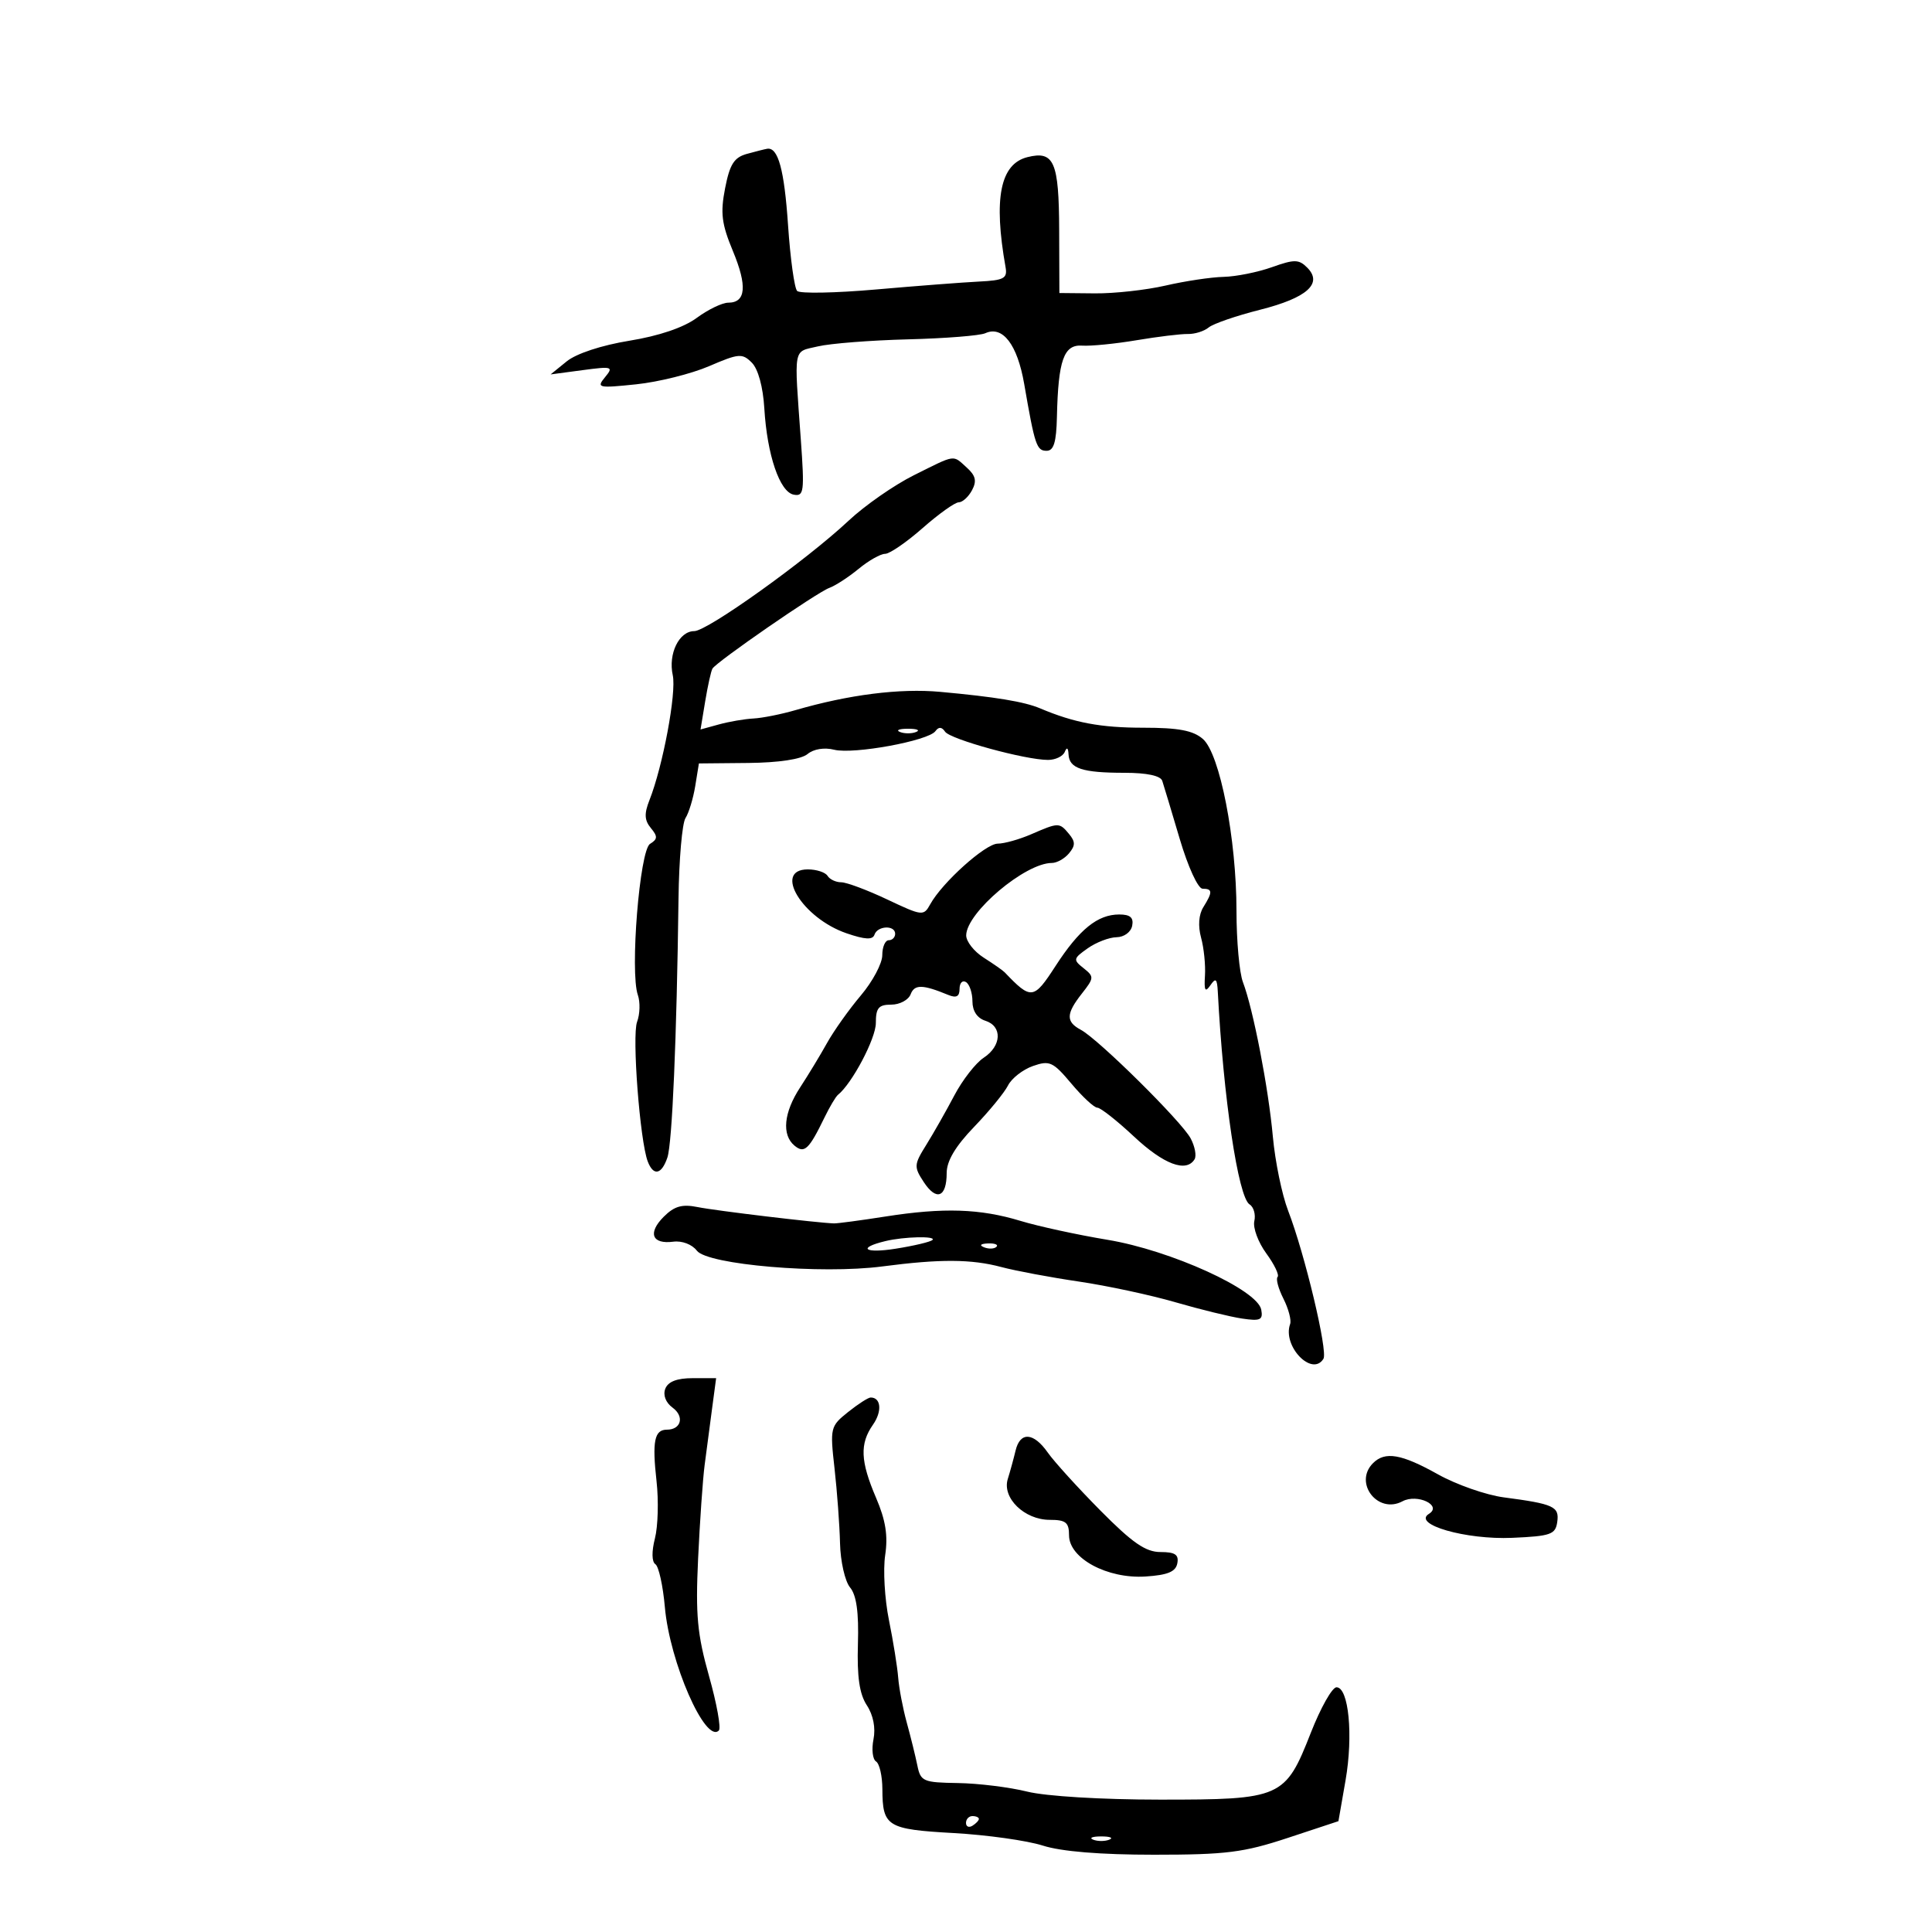 <svg xmlns="http://www.w3.org/2000/svg" width="300" height="300" viewBox="0 0 300 300" version="1.1">
	<path d="M 116 23.888 C 113.991 24.441, 113.322 25.490, 112.593 29.231 C 111.842 33.087, 112.049 34.759, 113.800 38.973 C 116.059 44.409, 115.829 47, 113.087 47 C 112.153 47, 109.946 48.064, 108.184 49.365 C 106.150 50.865, 102.333 52.159, 97.739 52.907 C 93.413 53.610, 89.494 54.900, 88 56.111 L 85.500 58.138 90.448 57.478 C 95.084 56.860, 95.305 56.929, 93.948 58.573 C 92.586 60.225, 92.873 60.290, 98.788 59.676 C 102.247 59.316, 107.338 58.050, 110.102 56.861 C 114.726 54.872, 115.256 54.828, 116.741 56.312 C 117.722 57.293, 118.483 60.071, 118.683 63.402 C 119.118 70.652, 121.070 76.390, 123.244 76.809 C 124.834 77.115, 124.933 76.365, 124.356 68.322 C 123.299 53.559, 123.089 54.714, 127 53.788 C 128.925 53.333, 135.225 52.840, 141 52.693 C 146.775 52.547, 152.175 52.118, 153 51.741 C 155.690 50.513, 157.978 53.499, 159.036 59.617 C 160.688 69.169, 160.966 70, 162.519 70 C 163.624 70, 164.030 68.667, 164.118 64.750 C 164.317 55.922, 165.181 53.475, 168.027 53.668 C 169.387 53.761, 173.200 53.383, 176.500 52.828 C 179.800 52.273, 183.379 51.839, 184.454 51.863 C 185.529 51.887, 186.982 51.430, 187.683 50.848 C 188.384 50.266, 191.968 49.031, 195.647 48.102 C 202.959 46.257, 205.455 44.027, 202.980 41.552 C 201.681 40.253, 200.992 40.245, 197.497 41.489 C 195.299 42.272, 191.925 42.948, 190 42.992 C 188.075 43.035, 184.025 43.642, 181 44.340 C 177.975 45.038, 173.025 45.584, 170 45.554 L 164.500 45.500 164.468 35.768 C 164.434 25.108, 163.677 23.362, 159.538 24.401 C 155.308 25.463, 154.246 30.813, 156.145 41.500 C 156.452 43.232, 155.896 43.530, 152 43.722 C 149.525 43.845, 142.338 44.397, 136.028 44.950 C 129.718 45.503, 124.207 45.607, 123.781 45.181 C 123.356 44.756, 122.719 40.153, 122.367 34.954 C 121.784 26.342, 120.824 22.830, 119.128 23.100 C 118.782 23.155, 117.375 23.509, 116 23.888 M 141.927 73.783 C 138.861 75.310, 134.297 78.486, 131.785 80.840 C 125.211 87.003, 109.842 98, 107.805 98 C 105.449 98, 103.735 101.518, 104.467 104.851 C 105.063 107.563, 102.933 118.972, 100.845 124.251 C 100.015 126.349, 100.067 127.376, 101.064 128.577 C 102.147 129.882, 102.125 130.304, 100.936 131.038 C 99.327 132.031, 97.801 150.956, 99.044 154.500 C 99.429 155.600, 99.376 157.479, 98.925 158.676 C 98.115 160.827, 99.367 177.187, 100.584 180.359 C 101.465 182.655, 102.729 182.402, 103.629 179.750 C 104.380 177.539, 105.082 161.201, 105.359 139.500 C 105.437 133.450, 105.924 127.840, 106.443 127.034 C 106.961 126.228, 107.642 123.988, 107.956 122.057 L 108.526 118.546 116.170 118.473 C 120.906 118.428, 124.414 117.901, 125.394 117.088 C 126.341 116.302, 127.998 116.034, 129.531 116.418 C 132.529 117.171, 144.159 115.036, 145.250 113.533 C 145.759 112.832, 146.241 112.858, 146.750 113.615 C 147.548 114.802, 159.203 118, 162.731 118 C 163.887 118, 165.060 117.438, 165.338 116.750 C 165.656 115.961, 165.871 116.105, 165.921 117.143 C 166.026 119.329, 168.068 120, 174.613 120 C 178.086 120, 180.213 120.453, 180.476 121.250 C 180.703 121.938, 181.921 125.987, 183.183 130.250 C 184.473 134.610, 186.028 138, 186.738 138 C 188.296 138, 188.317 138.519, 186.854 140.863 C 186.138 142.009, 186.006 143.787, 186.503 145.599 C 186.940 147.195, 187.212 149.850, 187.106 151.500 C 186.957 153.829, 187.143 154.164, 187.941 153 C 188.777 151.780, 188.994 151.967, 189.100 154 C 189.956 170.452, 192.268 185.930, 194.033 187.020 C 194.673 187.416, 195.005 188.586, 194.770 189.620 C 194.535 190.654, 195.371 192.907, 196.628 194.627 C 197.885 196.346, 198.675 197.992, 198.383 198.284 C 198.091 198.575, 198.499 200.093, 199.289 201.657 C 200.079 203.221, 200.548 204.994, 200.330 205.599 C 199.100 209.013, 203.739 213.849, 205.504 210.993 C 206.218 209.839, 202.606 194.695, 200.021 188 C 199.066 185.525, 197.998 180.350, 197.649 176.500 C 196.960 168.898, 194.598 156.703, 193.001 152.501 C 192.450 151.054, 192 146.083, 192 141.455 C 192 130.271, 189.418 117.044, 186.786 114.750 C 185.271 113.429, 183.002 113, 177.538 113 C 170.894 113, 166.805 112.233, 161.500 109.990 C 159.053 108.955, 154.543 108.210, 146 107.431 C 139.720 106.858, 131.827 107.855, 123.500 110.274 C 121.300 110.913, 118.375 111.496, 117 111.568 C 115.625 111.641, 113.213 112.054, 111.639 112.487 L 108.778 113.272 109.504 108.886 C 109.904 106.474, 110.410 104.196, 110.629 103.824 C 111.251 102.766, 126.853 91.990, 128.778 91.288 C 129.725 90.942, 131.772 89.611, 133.327 88.330 C 134.881 87.048, 136.731 86, 137.436 86 C 138.141 86, 140.763 84.200, 143.263 82 C 145.762 79.800, 148.285 78, 148.868 78 C 149.452 78, 150.381 77.157, 150.933 76.126 C 151.696 74.700, 151.506 73.863, 150.139 72.626 C 147.892 70.593, 148.507 70.506, 141.927 73.783 M 139.750 113.662 C 140.438 113.940, 141.563 113.940, 142.250 113.662 C 142.938 113.385, 142.375 113.158, 141 113.158 C 139.625 113.158, 139.063 113.385, 139.750 113.662 M 160.135 129.539 C 158.285 130.343, 155.941 131, 154.927 131 C 153.025 131, 146.309 137.032, 144.445 140.415 C 143.423 142.270, 143.213 142.246, 137.757 139.665 C 134.659 138.199, 131.448 137, 130.621 137 C 129.794 137, 128.840 136.550, 128.500 136 C 128.160 135.450, 126.784 135, 125.441 135 C 119.984 135, 124.566 142.561, 131.454 144.922 C 134.334 145.909, 135.511 145.968, 135.787 145.138 C 136.254 143.737, 139 143.618, 139 145 C 139 145.550, 138.550 146, 138 146 C 137.450 146, 137 147.044, 137 148.320 C 137 149.596, 135.503 152.409, 133.674 154.570 C 131.845 156.732, 129.483 160.054, 128.424 161.954 C 127.366 163.854, 125.487 166.954, 124.250 168.844 C 121.697 172.741, 121.358 176.222, 123.367 177.890 C 124.907 179.168, 125.606 178.510, 128.040 173.500 C 128.841 171.850, 129.778 170.275, 130.122 170 C 132.311 168.248, 136 161.257, 136 158.860 C 136 156.510, 136.427 156, 138.393 156 C 139.709 156, 141.065 155.274, 141.405 154.387 C 142.004 152.826, 143.256 152.849, 147.250 154.494 C 148.505 155.010, 149 154.742, 149 153.548 C 149 152.632, 149.450 152.160, 150 152.500 C 150.550 152.840, 151 154.186, 151 155.492 C 151 156.987, 151.740 158.100, 153 158.500 C 155.673 159.349, 155.538 162.417, 152.746 164.247 C 151.507 165.059, 149.453 167.698, 148.181 170.112 C 146.910 172.525, 144.953 175.971, 143.832 177.769 C 141.913 180.846, 141.890 181.184, 143.441 183.550 C 145.409 186.554, 147 185.925, 147 182.142 C 147 180.278, 148.358 177.993, 151.250 174.991 C 153.588 172.564, 155.960 169.668, 156.521 168.556 C 157.083 167.443, 158.822 166.083, 160.387 165.533 C 162.978 164.622, 163.509 164.865, 166.365 168.266 C 168.089 170.320, 169.903 172, 170.396 172 C 170.889 172, 173.457 174.025, 176.103 176.500 C 180.711 180.810, 184.192 182.116, 185.487 180.021 C 185.820 179.482, 185.549 178.020, 184.884 176.771 C 183.487 174.146, 170.583 161.382, 167.845 159.917 C 165.485 158.654, 165.519 157.427, 168.002 154.270 C 169.901 151.856, 169.914 151.652, 168.252 150.335 C 166.607 149.031, 166.646 148.843, 168.893 147.256 C 170.209 146.327, 172.226 145.552, 173.375 145.533 C 174.550 145.515, 175.613 144.735, 175.805 143.750 C 176.053 142.483, 175.498 142, 173.796 142 C 170.437 142, 167.598 144.298, 163.894 150.014 C 160.503 155.247, 160.126 155.293, 156 150.977 C 155.725 150.689, 154.262 149.666, 152.750 148.704 C 151.238 147.741, 150.013 146.177, 150.029 145.227 C 150.089 141.686, 159.193 134, 163.328 134 C 164.113 134, 165.315 133.325, 166 132.500 C 166.993 131.303, 166.993 130.697, 166 129.500 C 164.501 127.694, 164.384 127.694, 160.135 129.539 M 103.062 188.938 C 100.544 191.456, 101.232 193.244, 104.552 192.809 C 105.904 192.632, 107.467 193.229, 108.207 194.204 C 109.864 196.388, 127.543 197.891, 137 196.652 C 145.987 195.475, 150.823 195.500, 155.500 196.748 C 157.700 197.336, 163.100 198.347, 167.500 198.995 C 171.900 199.643, 178.650 201.089, 182.500 202.208 C 186.350 203.327, 191.006 204.467, 192.847 204.742 C 195.707 205.169, 196.143 204.969, 195.847 203.371 C 195.273 200.277, 181.784 194.142, 171.979 192.517 C 167.316 191.744, 161.234 190.422, 158.465 189.581 C 152.194 187.674, 146.495 187.489, 137.500 188.899 C 133.650 189.503, 130.050 189.984, 129.500 189.968 C 126.965 189.896, 111.164 188.006, 108.349 187.438 C 105.910 186.946, 104.715 187.285, 103.062 188.938 M 137.500 192.713 C 133.057 193.782, 134.223 194.666, 139.066 193.900 C 141.919 193.450, 144.496 192.837, 144.793 192.540 C 145.431 191.902, 140.372 192.022, 137.500 192.713 M 152.813 193.683 C 153.534 193.972, 154.397 193.936, 154.729 193.604 C 155.061 193.272, 154.471 193.036, 153.417 193.079 C 152.252 193.127, 152.015 193.364, 152.813 193.683 M 103.306 215.645 C 102.925 216.637, 103.374 217.800, 104.438 218.578 C 106.310 219.947, 105.776 222, 103.548 222 C 101.613 222, 101.253 223.804, 101.947 230 C 102.286 233.025, 102.173 237.025, 101.696 238.888 C 101.175 240.926, 101.203 242.520, 101.768 242.888 C 102.284 243.225, 102.946 246.224, 103.240 249.553 C 103.997 258.126, 109.539 270.795, 111.621 268.712 C 111.989 268.344, 111.305 264.546, 110.100 260.272 C 108.268 253.768, 107.991 250.787, 108.402 242 C 108.673 236.225, 109.128 229.700, 109.414 227.500 C 109.700 225.300, 110.220 221.363, 110.568 218.750 L 111.201 214 107.569 214 C 105.121 214, 103.731 214.536, 103.306 215.645 M 131.676 219.270 C 128.933 221.465, 128.873 221.714, 129.585 228.015 C 129.987 231.582, 130.372 236.810, 130.439 239.633 C 130.506 242.456, 131.206 245.543, 131.995 246.495 C 132.997 247.701, 133.366 250.359, 133.218 255.291 C 133.065 260.372, 133.454 263.044, 134.603 264.798 C 135.601 266.320, 135.988 268.308, 135.634 270.080 C 135.321 271.644, 135.501 273.191, 136.033 273.520 C 136.565 273.849, 137.007 275.779, 137.015 277.809 C 137.039 283.629, 137.732 284.056, 148.093 284.637 C 153.267 284.927, 159.493 285.803, 161.928 286.582 C 164.803 287.503, 170.865 288, 179.213 288 C 190.381 288, 193.105 287.658, 199.950 285.395 L 207.831 282.791 208.936 276.448 C 210.152 269.463, 209.426 262, 207.530 262 C 206.862 262, 205.072 265.171, 203.551 269.047 C 199.568 279.200, 199 279.451, 180.082 279.446 C 171.034 279.443, 162.403 278.920, 159.500 278.199 C 156.750 277.516, 151.909 276.918, 148.742 276.871 C 143.348 276.790, 142.950 276.618, 142.447 274.142 C 142.151 272.689, 141.413 269.700, 140.807 267.500 C 140.200 265.300, 139.599 262.150, 139.471 260.500 C 139.343 258.850, 138.696 254.828, 138.034 251.562 C 137.371 248.296, 137.109 243.759, 137.451 241.480 C 137.905 238.454, 137.523 236.052, 136.036 232.584 C 133.594 226.887, 133.481 224.187, 135.558 221.221 C 137.001 219.161, 136.812 216.993, 135.191 217.005 C 134.811 217.008, 133.229 218.027, 131.676 219.270 M 157.697 225.250 C 157.403 226.488, 156.859 228.471, 156.488 229.658 C 155.573 232.592, 159.072 236, 163 236 C 165.500 236, 166 236.400, 166 238.401 C 166 241.979, 171.952 245.184, 177.881 244.799 C 181.322 244.575, 182.566 244.059, 182.814 242.750 C 183.070 241.404, 182.466 241, 180.199 241 C 177.899 241, 175.847 239.582, 170.875 234.560 C 167.369 231.017, 163.691 226.967, 162.703 225.560 C 160.485 222.400, 158.407 222.271, 157.697 225.250 M 213.200 227.200 C 210.146 230.254, 213.946 235.170, 217.776 233.120 C 220.070 231.892, 224.007 233.760, 221.886 235.070 C 219.245 236.703, 227.613 239.112, 234.823 238.794 C 240.798 238.531, 241.532 238.273, 241.808 236.336 C 242.151 233.932, 241.294 233.537, 233.500 232.509 C 230.750 232.146, 226.144 230.533, 223.265 228.924 C 217.600 225.760, 215.073 225.327, 213.200 227.200 M 150 283.059 C 150 283.641, 150.450 283.840, 151 283.500 C 151.550 283.160, 152 282.684, 152 282.441 C 152 282.198, 151.550 282, 151 282 C 150.450 282, 150 282.477, 150 283.059 M 169.750 285.662 C 170.438 285.940, 171.563 285.940, 172.250 285.662 C 172.938 285.385, 172.375 285.158, 171 285.158 C 169.625 285.158, 169.063 285.385, 169.750 285.662" stroke="none" fill="black" fill-rule="evenodd"/>
</svg>
